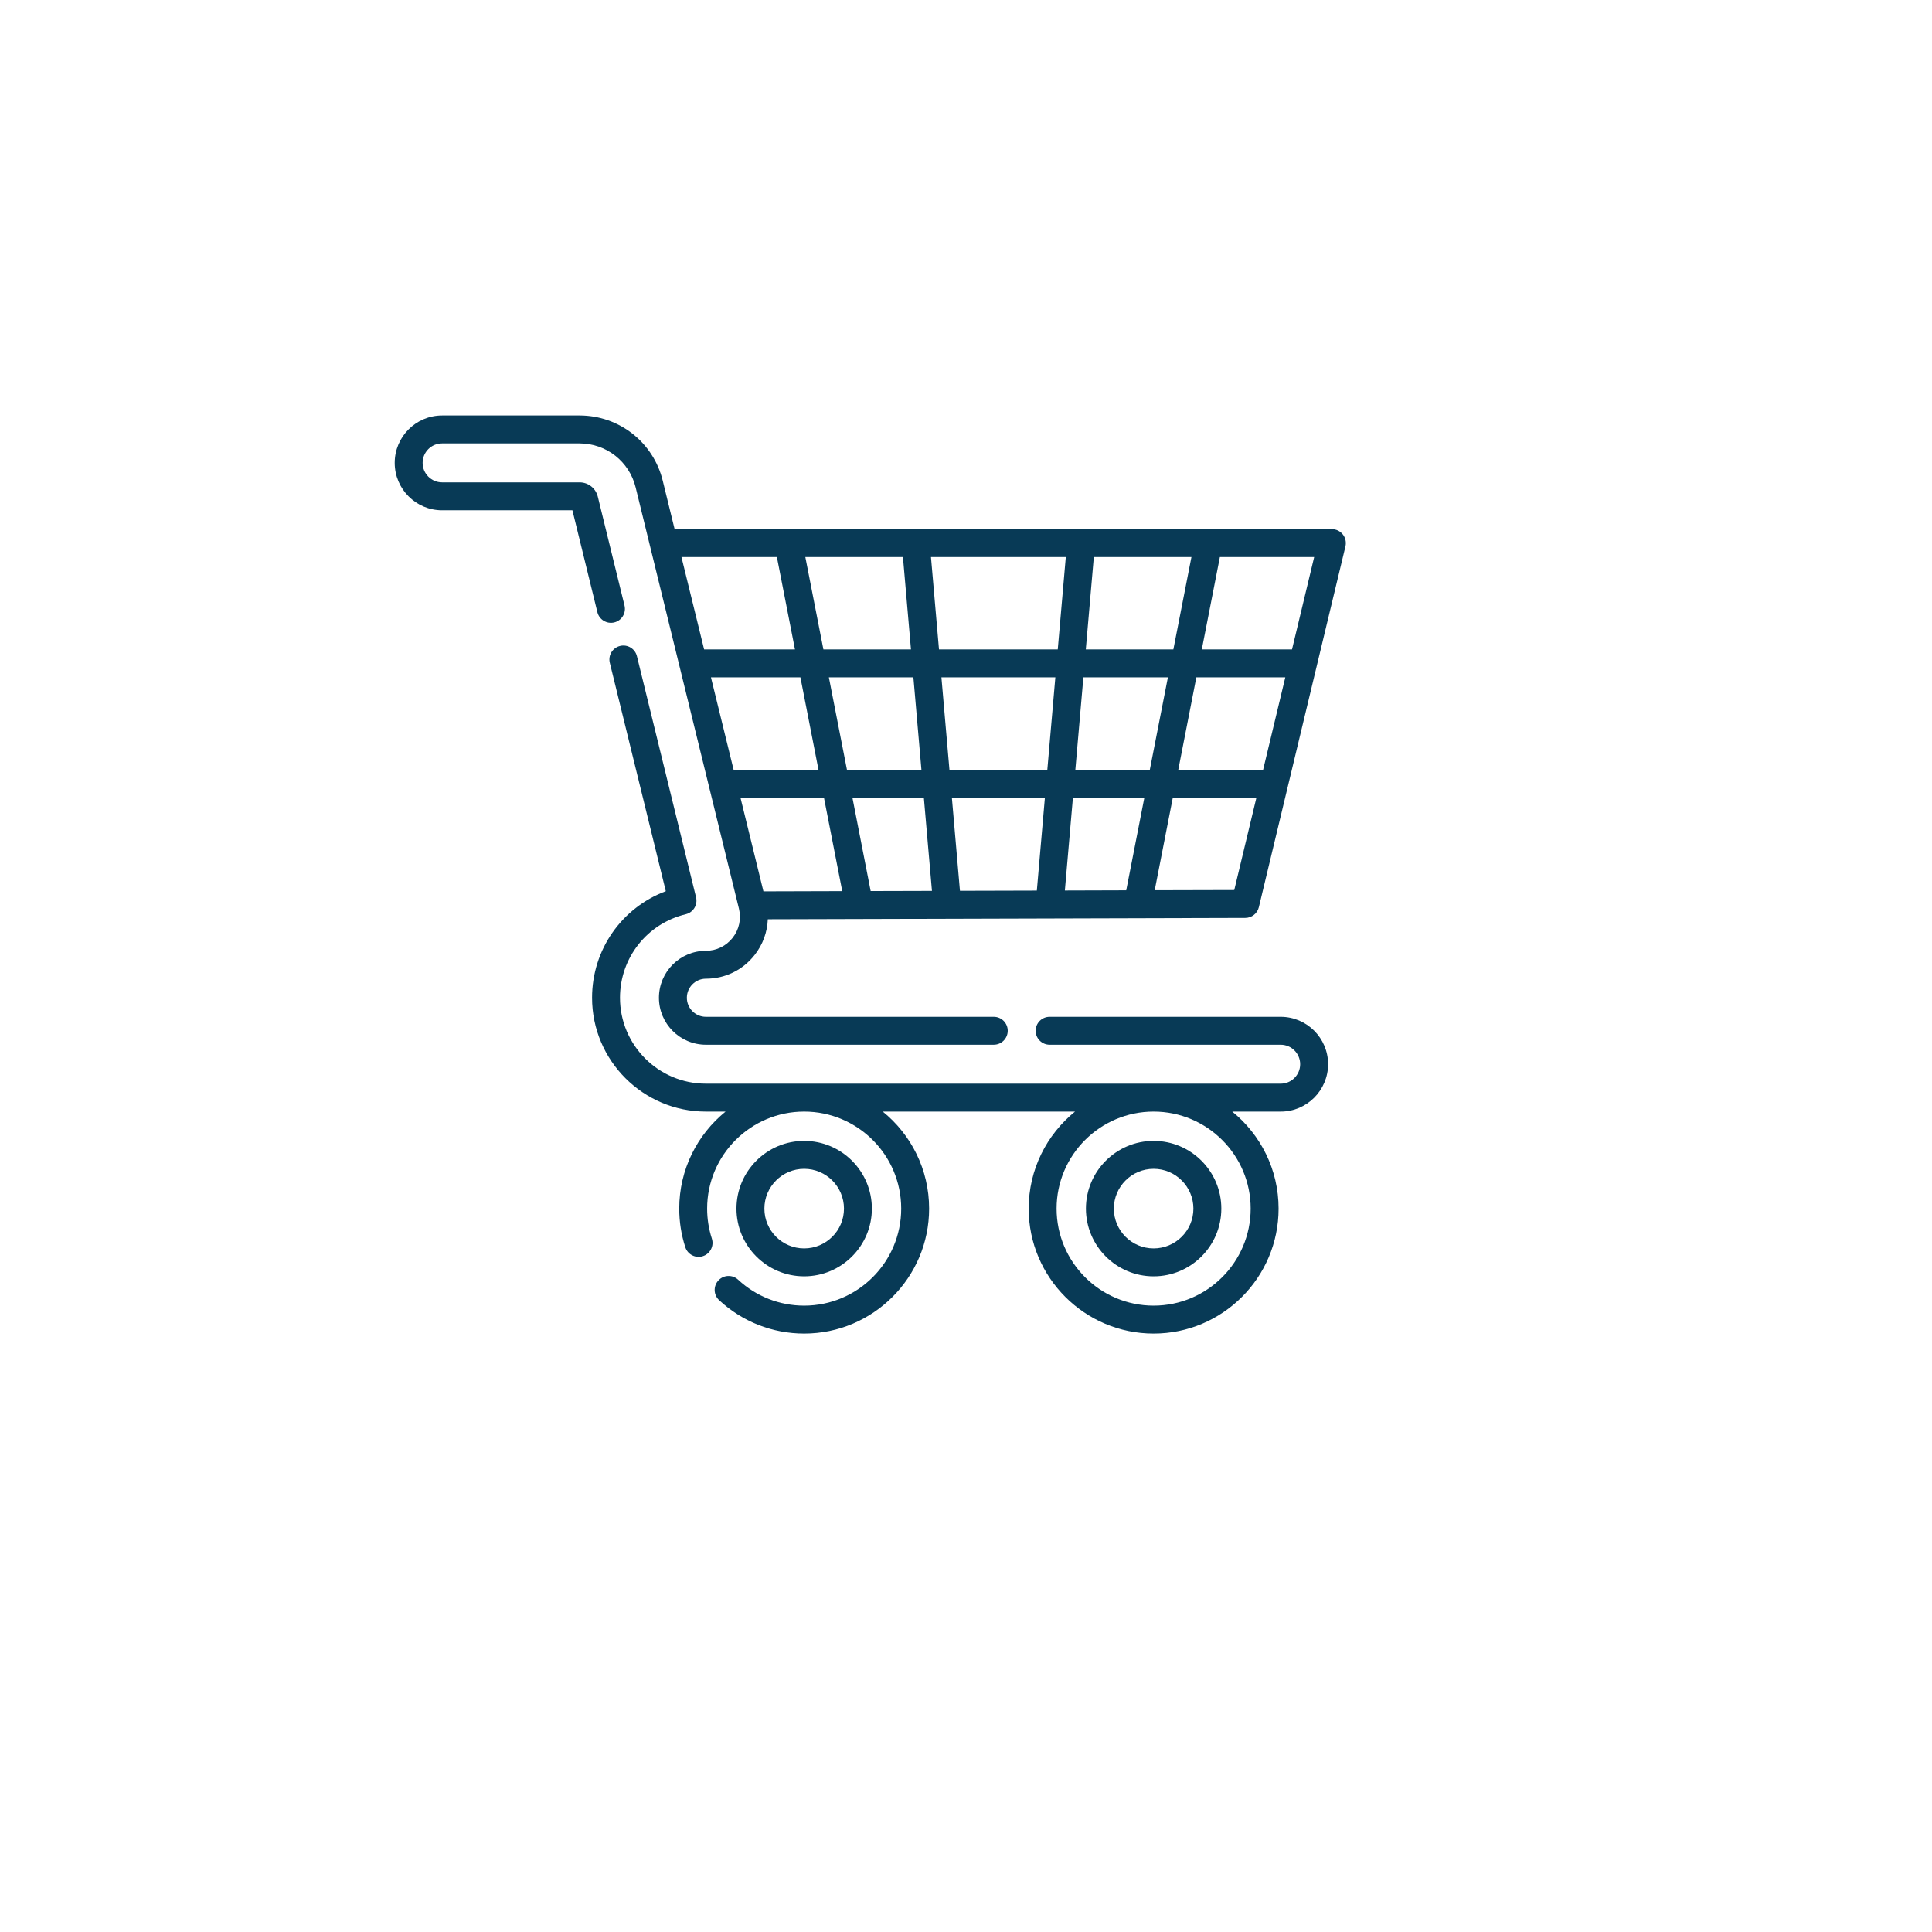<svg width="93" height="93" viewBox="0 0 93 93" fill="none" xmlns="http://www.w3.org/2000/svg">
<g filter="url(#filter0_d)">
<g filter="url(#filter1_f)">
<circle cx="46.5" cy="42.5" r="40.5" fill="white"/>
<circle cx="46.5" cy="42.5" r="40" stroke="white"/>
</g>
</g>
<path d="M61.649 48.945H50.525C50.153 48.945 49.853 49.246 49.853 49.617C49.853 49.988 50.153 50.289 50.525 50.289H61.649C62.166 50.289 62.586 50.71 62.586 51.227C62.586 51.743 62.166 52.164 61.649 52.164H33.98C31.699 52.164 29.844 50.309 29.844 48.028C29.844 46.11 31.146 44.457 33.011 44.008C33.184 43.966 33.334 43.856 33.427 43.704C33.52 43.551 33.548 43.368 33.506 43.194L30.659 31.585C30.571 31.225 30.207 31.004 29.847 31.093C29.486 31.181 29.266 31.545 29.354 31.905L32.05 42.899C29.93 43.692 28.5 45.715 28.5 48.028C28.5 51.05 30.958 53.508 33.98 53.508H34.926C33.566 54.611 32.696 56.295 32.696 58.178C32.696 58.812 32.794 59.437 32.988 60.035C33.102 60.388 33.481 60.582 33.834 60.467C34.187 60.353 34.381 59.974 34.266 59.621C34.116 59.157 34.039 58.672 34.039 58.178C34.039 55.603 36.135 53.508 38.71 53.508C41.286 53.508 43.381 55.603 43.381 58.178C43.381 60.754 41.286 62.849 38.71 62.849C37.527 62.849 36.398 62.406 35.531 61.6C35.259 61.348 34.834 61.363 34.582 61.635C34.329 61.907 34.344 62.332 34.616 62.585C35.732 63.622 37.186 64.193 38.71 64.193C42.027 64.193 44.725 61.495 44.725 58.178C44.725 56.295 43.854 54.611 42.494 53.508H51.748C50.388 54.611 49.517 56.295 49.517 58.178C49.517 61.495 52.216 64.193 55.532 64.193C58.849 64.193 61.547 61.495 61.547 58.178C61.547 56.295 60.676 54.611 59.316 53.508H61.649C62.907 53.508 63.93 52.484 63.93 51.226C63.93 49.968 62.907 48.945 61.649 48.945V48.945ZM60.203 58.178C60.203 60.754 58.108 62.849 55.532 62.849C52.956 62.849 50.861 60.754 50.861 58.178C50.861 55.603 52.956 53.508 55.532 53.508C58.108 53.508 60.203 55.603 60.203 58.178Z" fill="#083A56"/>
<path d="M64.64 25.727C64.512 25.565 64.318 25.471 64.112 25.471H32.474L31.902 23.139C31.449 21.291 29.803 20 27.9 20H21.281C20.023 20 19 21.023 19 22.281C19 23.539 20.023 24.563 21.281 24.563H27.554L28.756 29.468C28.845 29.828 29.208 30.049 29.569 29.961C29.93 29.872 30.15 29.508 30.062 29.148L28.776 23.906C28.677 23.501 28.317 23.219 27.9 23.219H21.281C20.764 23.219 20.344 22.798 20.344 22.281C20.344 21.764 20.764 21.344 21.281 21.344H27.9C29.183 21.344 30.292 22.214 30.597 23.459L35.57 43.74C35.69 44.232 35.58 44.743 35.268 45.141C34.955 45.539 34.486 45.768 33.98 45.768C32.733 45.768 31.719 46.782 31.719 48.028C31.719 49.275 32.733 50.289 33.98 50.289H47.837C48.208 50.289 48.509 49.988 48.509 49.617C48.509 49.246 48.208 48.945 47.837 48.945H33.98C33.474 48.945 33.063 48.534 33.063 48.028C33.063 47.523 33.474 47.111 33.98 47.111C34.901 47.111 35.756 46.696 36.325 45.97C36.719 45.468 36.936 44.869 36.96 44.25L59.945 44.185C60.255 44.184 60.525 43.971 60.597 43.67L64.766 26.299C64.814 26.099 64.767 25.888 64.64 25.727V25.727ZM60.803 37.051H56.719L57.588 32.605H61.87L60.803 37.051ZM56.482 31.261H52.267L52.653 26.815H57.352L56.482 31.261ZM51.259 42.866L51.647 38.395H55.086L54.213 42.857L51.259 42.866ZM41.911 42.892L41.032 38.395H44.471L44.861 42.884L41.911 42.892ZM36.749 42.907L35.643 38.395H39.662L40.543 42.896L36.749 42.907ZM45.2 31.261L44.814 26.815H51.304L50.917 31.261H45.2ZM50.801 32.605L50.415 37.051H45.703L45.317 32.605H50.801ZM44.354 37.051H40.769L39.899 32.605H43.968L44.354 37.051ZM43.851 31.261H39.636L38.766 26.815H43.465L43.851 31.261ZM39.399 37.051H35.313L34.223 32.605H38.529L39.399 37.051ZM45.82 38.395H50.298L49.91 42.87L46.209 42.88L45.82 38.395ZM51.764 37.051L52.15 32.605H56.219L55.349 37.051H51.764ZM37.397 26.815L38.267 31.261H33.894L32.803 26.815H37.397ZM59.413 42.843L55.584 42.853L56.456 38.395H60.48L59.413 42.843ZM62.193 31.261H57.851L58.721 26.815H63.26L62.193 31.261Z" fill="#083A56"/>
<path d="M38.71 61.438C40.507 61.438 41.969 59.976 41.969 58.178C41.969 56.381 40.508 54.919 38.71 54.919C36.913 54.919 35.451 56.381 35.451 58.178C35.451 59.976 36.913 61.438 38.71 61.438ZM38.71 56.263C39.766 56.263 40.626 57.123 40.626 58.179C40.626 59.235 39.766 60.094 38.71 60.094C37.654 60.094 36.795 59.235 36.795 58.179C36.795 57.123 37.654 56.263 38.71 56.263Z" fill="#083A56"/>
<path d="M55.532 61.438C57.329 61.438 58.791 59.976 58.791 58.178C58.791 56.381 57.329 54.919 55.532 54.919C53.735 54.919 52.273 56.381 52.273 58.178C52.273 59.976 53.735 61.438 55.532 61.438ZM55.532 56.263C56.588 56.263 57.447 57.123 57.447 58.179C57.447 59.235 56.588 60.094 55.532 60.094C54.476 60.094 53.617 59.235 53.617 58.179C53.617 57.123 54.476 56.263 55.532 56.263Z" fill="#083A56"/>
<defs>
<filter id="filter0_d" x="0" y="0" width="93" height="93" filterUnits="userSpaceOnUse" color-interpolation-filters="sRGB">
<feFlood flood-opacity="0" result="BackgroundImageFix"/>
<feColorMatrix in="SourceAlpha" type="matrix" values="0 0 0 0 0 0 0 0 0 0 0 0 0 0 0 0 0 0 127 0" result="hardAlpha"/>
<feOffset dy="4"/>
<feGaussianBlur stdDeviation="3"/>
<feColorMatrix type="matrix" values="0 0 0 0 0.65 0 0 0 0 0.639 0 0 0 0 0.639 0 0 0 0.25 0"/>
<feBlend mode="normal" in2="BackgroundImageFix" result="effect1_dropShadow"/>
<feBlend mode="normal" in="SourceGraphic" in2="effect1_dropShadow" result="shape"/>
</filter>
<filter id="filter1_f" x="5" y="1" width="83" height="83" filterUnits="userSpaceOnUse" color-interpolation-filters="sRGB">
<feFlood flood-opacity="0" result="BackgroundImageFix"/>
<feBlend mode="normal" in="SourceGraphic" in2="BackgroundImageFix" result="shape"/>
<feGaussianBlur stdDeviation="0.5" result="effect1_foregroundBlur"/>
</filter>
</defs>
</svg>
